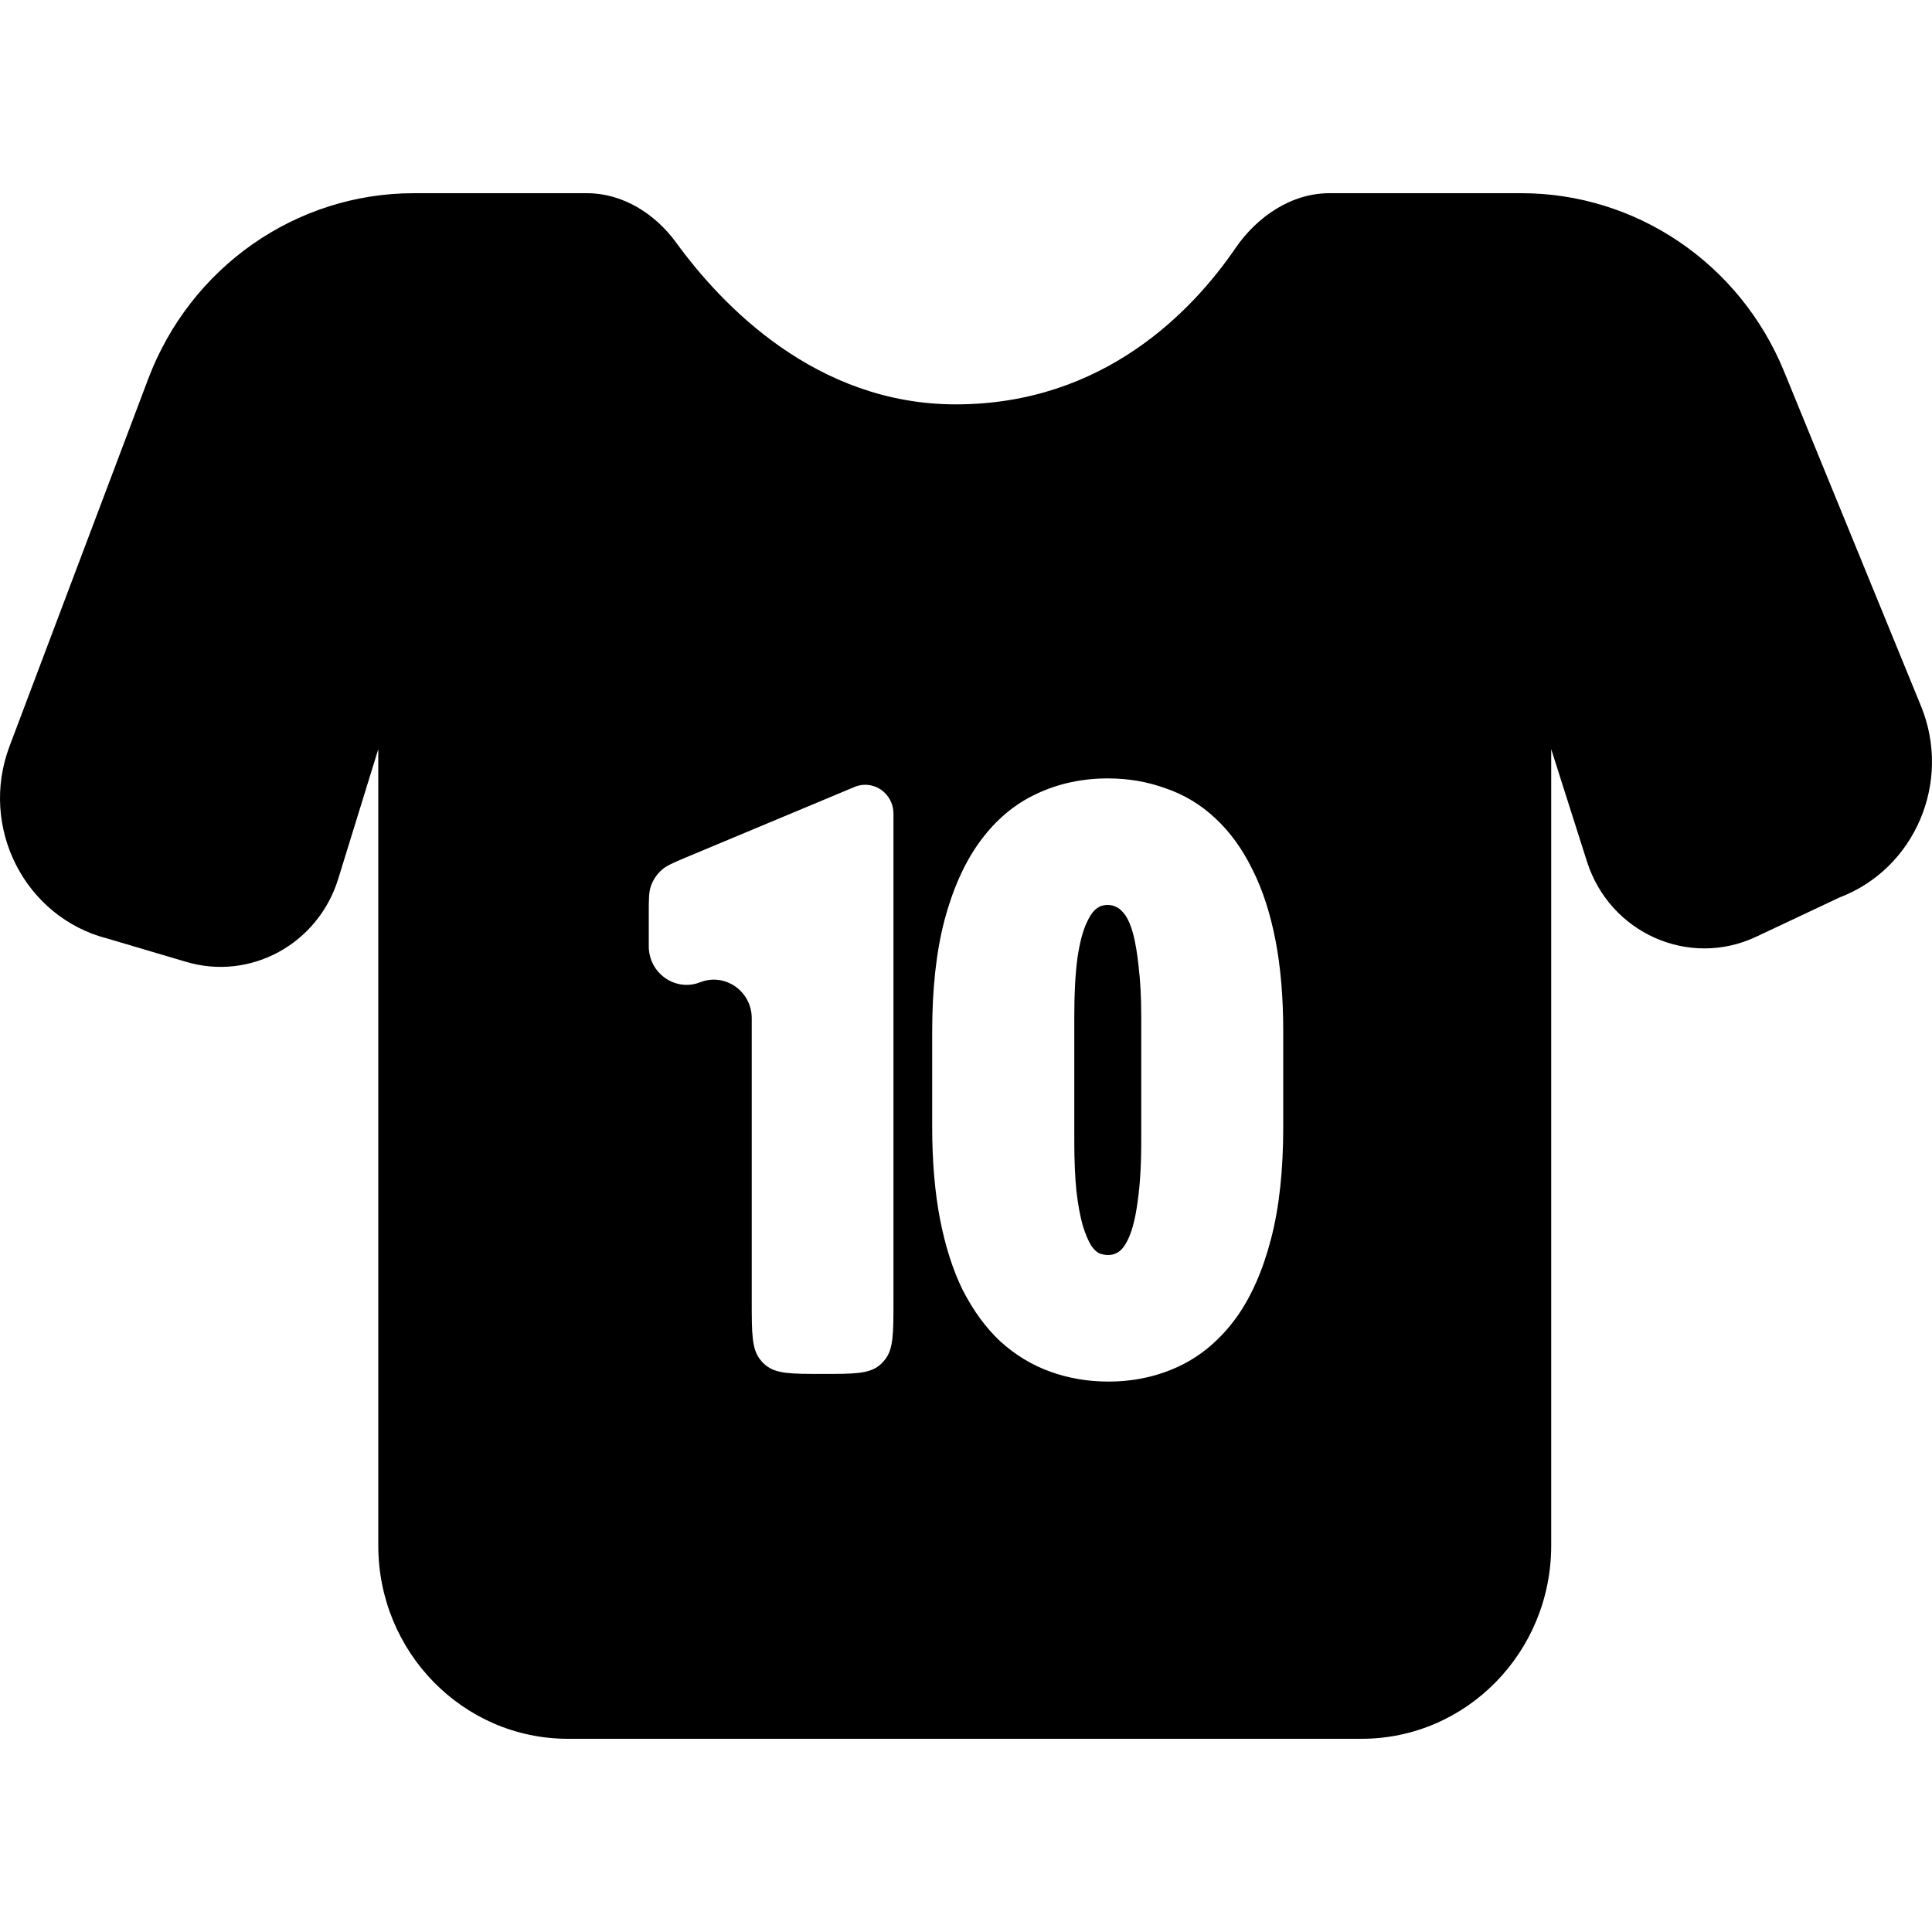 <svg
  xmlns="http://www.w3.org/2000/svg"
  width="20"
  height="20"
  viewBox="0 0 20 20"
  fill="none"
>
  <path
    d="M11.466 9.368C11.423 9.368 11.388 9.379 11.355 9.403C11.327 9.422 11.288 9.465 11.249 9.553L11.248 9.555C11.211 9.634 11.178 9.752 11.154 9.915C11.132 10.075 11.121 10.276 11.121 10.52V11.82C11.121 12.015 11.129 12.185 11.143 12.33C11.16 12.474 11.182 12.593 11.209 12.688C11.238 12.782 11.268 12.849 11.296 12.894C11.323 12.934 11.349 12.957 11.371 12.97C11.401 12.984 11.434 12.992 11.473 12.992C11.515 12.992 11.55 12.98 11.583 12.957C11.614 12.935 11.652 12.891 11.688 12.806C11.724 12.723 11.755 12.603 11.777 12.438L11.777 12.436C11.801 12.271 11.814 12.067 11.814 11.82V10.52C11.814 10.325 11.805 10.157 11.788 10.016L11.788 10.013C11.773 9.869 11.753 9.753 11.729 9.662C11.705 9.574 11.676 9.513 11.648 9.472C11.615 9.427 11.587 9.405 11.566 9.394L11.559 9.391C11.534 9.377 11.504 9.368 11.466 9.368Z"
    fill="currentColor"
  />
  <path
    fill-rule="evenodd"
    clip-rule="evenodd"
    d="M7 2.512C7.47 3.158 8.445 4.186 9.895 4.186C11.427 4.186 12.347 3.216 12.79 2.568C13.015 2.24 13.37 2 13.762 2H15.75C16.939 2 18.012 2.728 18.469 3.846L19.886 7.309C20.207 8.093 19.825 8.992 19.044 9.29L18.178 9.698C17.483 10.024 16.664 9.659 16.428 8.918L16.058 7.755V16C16.058 17.105 15.179 18 14.094 18H5.88C4.796 18 3.916 17.105 3.916 16V7.755L3.501 9.099C3.292 9.773 2.593 10.155 1.927 9.957L1.116 9.717C0.258 9.499 -0.219 8.565 0.099 7.724L1.534 3.923C1.972 2.764 3.065 2 4.284 2H6.077C6.445 2 6.781 2.211 7 2.512ZM10.732 8.217C10.959 8.11 11.206 8.058 11.469 8.058C11.676 8.058 11.874 8.091 12.062 8.159C12.257 8.225 12.43 8.329 12.58 8.47C12.733 8.611 12.861 8.789 12.964 8.999C13.071 9.21 13.15 9.456 13.204 9.735C13.258 10.014 13.284 10.329 13.284 10.68V11.668C13.284 12.107 13.244 12.492 13.159 12.82C13.075 13.145 12.955 13.423 12.794 13.646L12.793 13.647C12.632 13.866 12.438 14.033 12.209 14.142C11.983 14.249 11.737 14.302 11.473 14.302C11.263 14.302 11.063 14.268 10.874 14.2C10.684 14.132 10.511 14.027 10.357 13.888L10.354 13.885C10.202 13.742 10.074 13.565 9.968 13.358L9.966 13.355C9.862 13.143 9.785 12.897 9.731 12.621C9.677 12.34 9.65 12.021 9.65 11.668V10.68C9.65 10.241 9.691 9.857 9.776 9.531L9.776 9.53C9.863 9.205 9.984 8.929 10.146 8.709C10.307 8.489 10.502 8.323 10.732 8.217ZM8.957 8.124C9.118 8.124 9.249 8.258 9.249 8.422V13.477C9.249 13.802 9.249 13.965 9.161 14.075C9.144 14.097 9.125 14.117 9.104 14.134C8.995 14.223 8.836 14.223 8.516 14.223C8.196 14.223 8.036 14.223 7.928 14.134C7.906 14.117 7.887 14.097 7.87 14.075C7.782 13.965 7.782 13.802 7.782 13.477V10.541C7.782 10.261 7.506 10.068 7.249 10.168C6.992 10.269 6.716 10.076 6.716 9.795V9.46C6.716 9.312 6.716 9.237 6.738 9.173C6.76 9.109 6.798 9.053 6.847 9.008C6.897 8.962 6.964 8.934 7.099 8.877L8.845 8.147C8.881 8.132 8.918 8.124 8.957 8.124Z"
    fill="currentColor"
  />
</svg>
